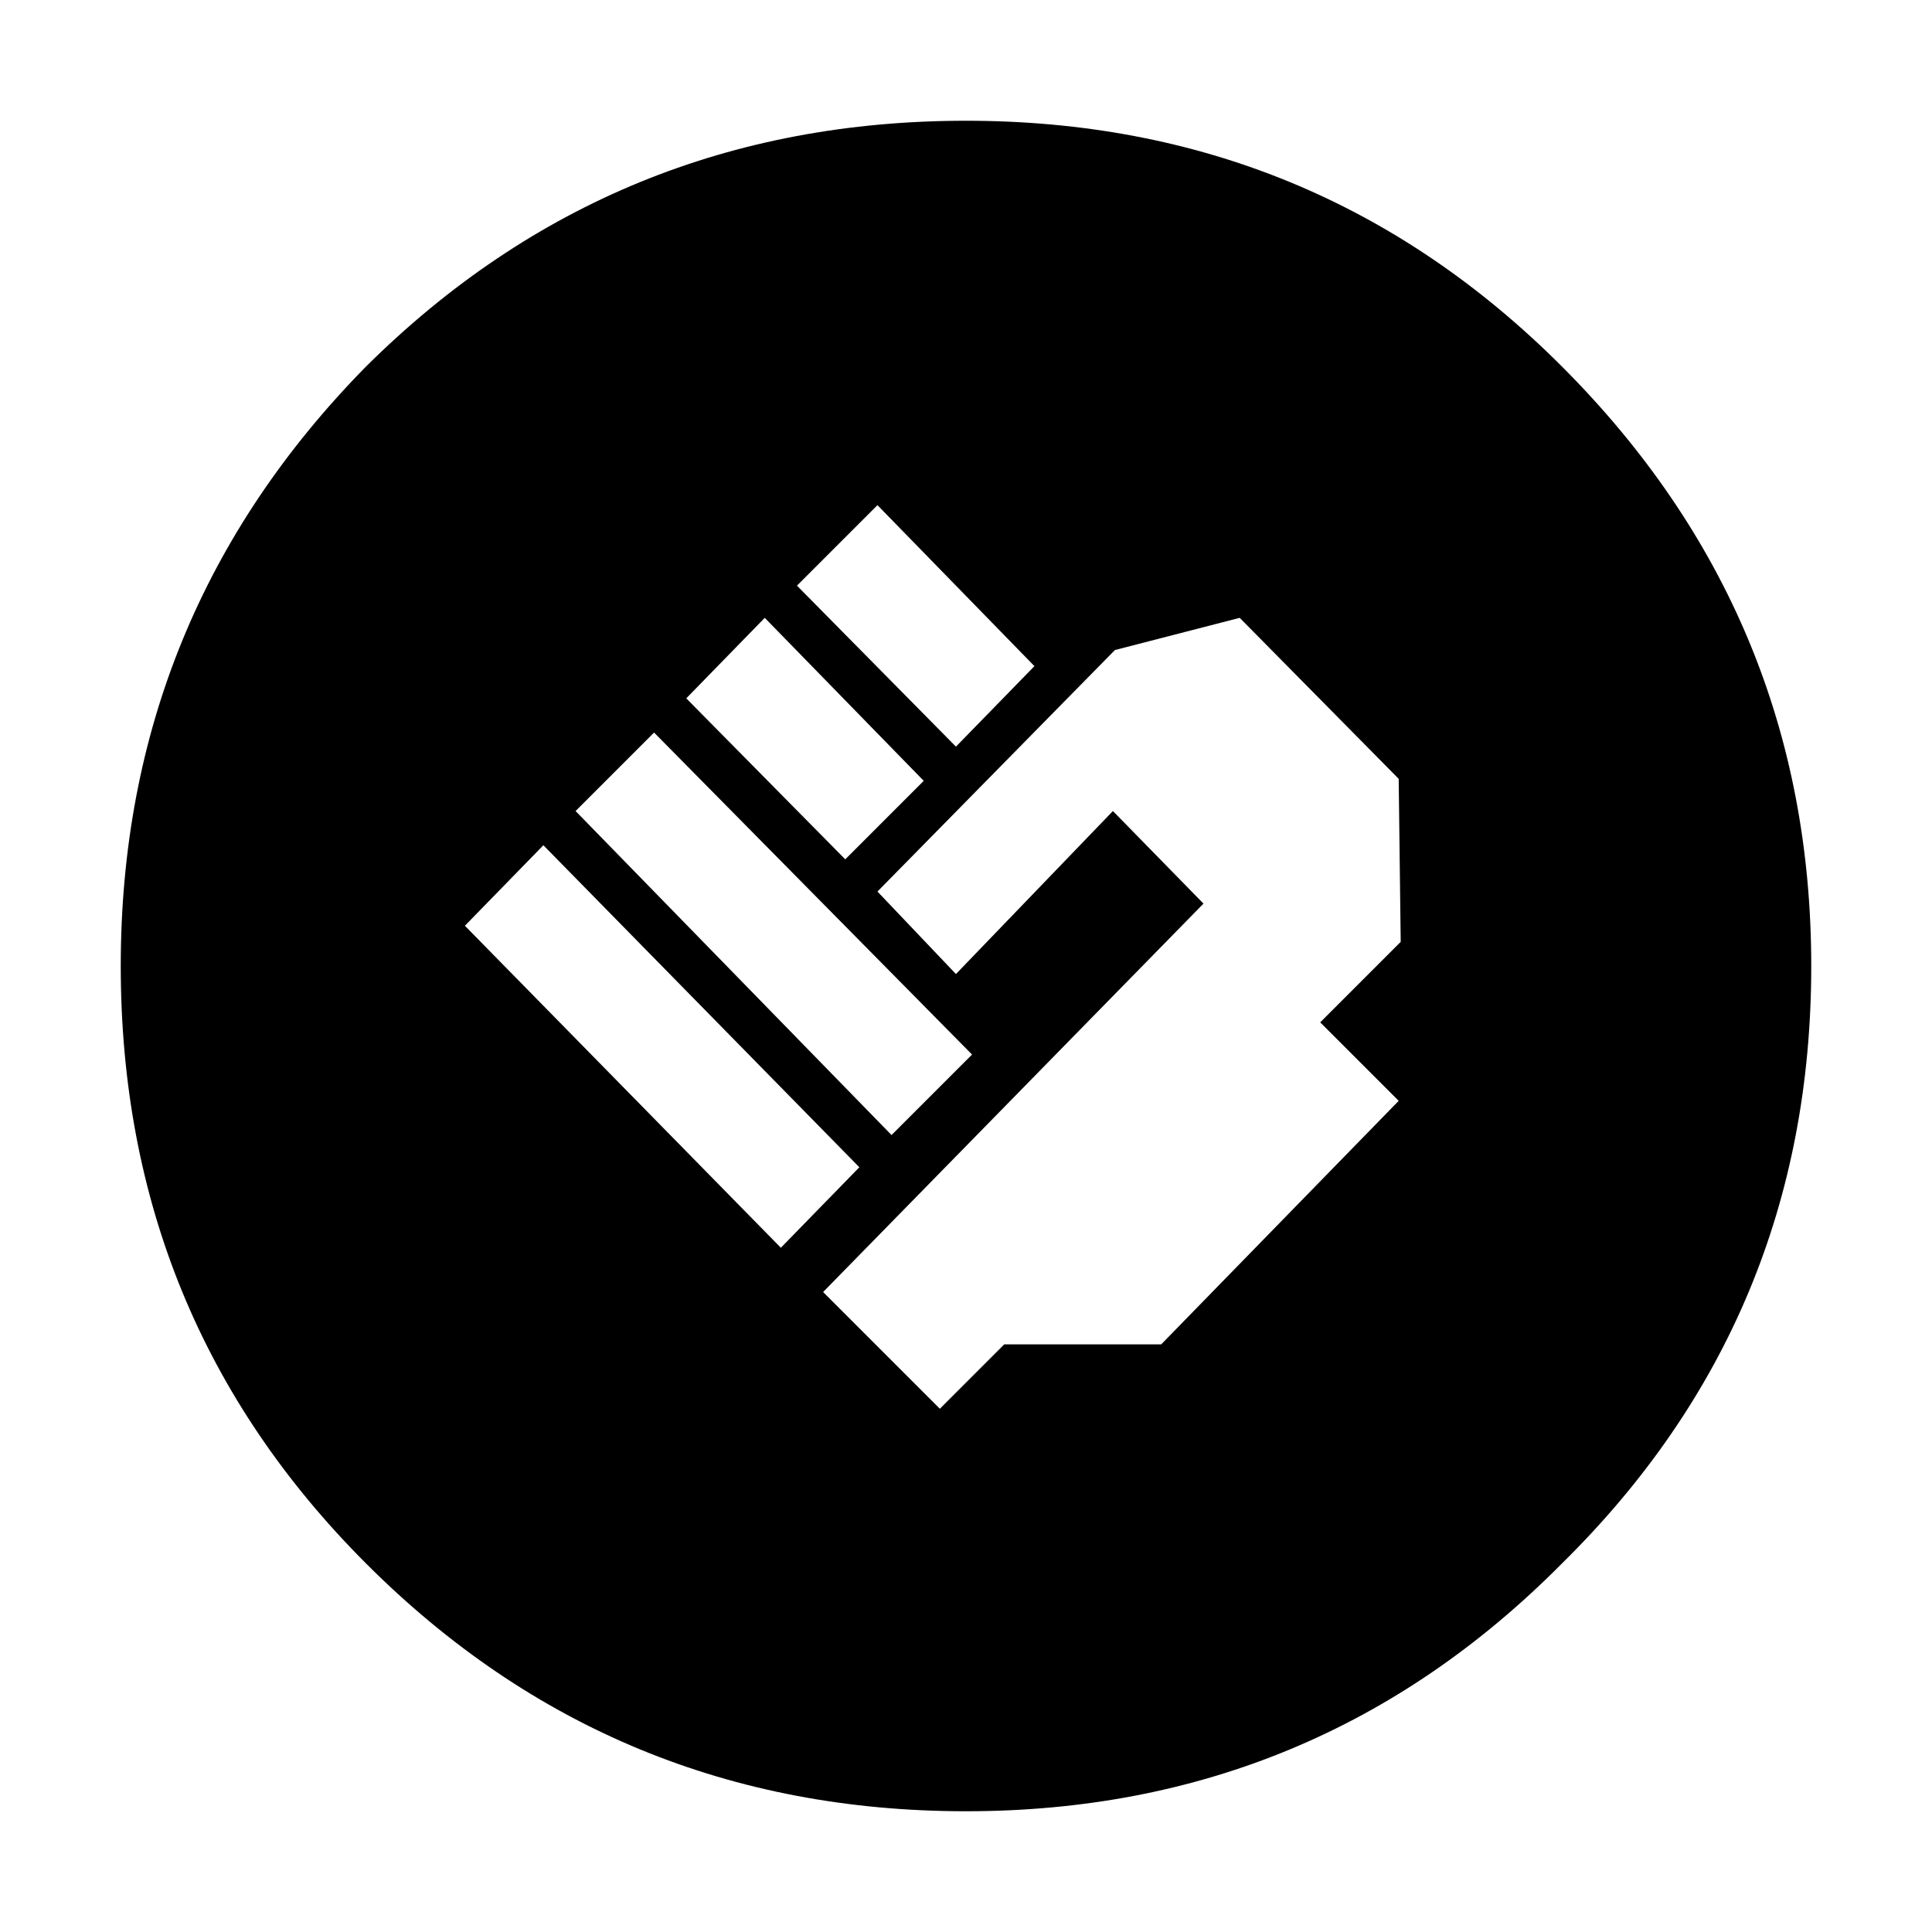 <svg xmlns:dc="http://purl.org/dc/elements/1.1/" xmlns:cc="http://creativecommons.org/ns#" xmlns:rdf="http://www.w3.org/1999/02/22-rdf-syntax-ns#" xmlns:svg="http://www.w3.org/2000/svg" xmlns="http://www.w3.org/2000/svg" xmlns:sodipodi="http://sodipodi.sourceforge.net/DTD/sodipodi-0.dtd" xmlns:inkscape="http://www.inkscape.org/namespaces/inkscape" width="48" height="48" id="svg5057" version="1.1" inkscape:version="0.91 r13725" viewBox="0 0 48 48" sodipodi:docname="all_icons.tar">
  <defs id="defs5059"/>
  <sodipodi:namedview id="base" pagecolor="#ffffff" bordercolor="#666666" borderopacity="1.0" inkscape:pageopacity="0.0" inkscape:pageshadow="2" inkscape:zoom="5.3607533" inkscape:cx="17.083968" inkscape:cy="9.574371" inkscape:current-layer="layer36" showgrid="true" inkscape:grid-bbox="true" inkscape:document-units="px" inkscape:window-width="1680" inkscape:window-height="988" inkscape:window-x="-8" inkscape:window-y="-8" inkscape:window-maximized="1" showguides="true">
    <inkscape:grid type="xygrid" id="grid6922"/>
  </sodipodi:namedview>
  <g inkscape:groupmode="layer" id="layer158" inkscape:label="fist-circle" style="display:inline">
    <path d="m 11.55,23 7.85,8 1.95,-2 -7.85,-8 -1.95,2 M 3,24 Q 3,15.3 9.1,9.1 15.25,3 24,3 32.7,3 38.8,9.1 45,15.3 45,24 45,32.75 38.8,38.85 32.7,45 24,45 15.25,45 9.1,38.85 3,32.75 3,24 m 11.3,-3.85 7.85,8.05 2,-2 -7.9,-8 -1.95,1.95 m 16.5,-4.8 -3.1,0.8 -5.9,6 1.95,2.05 3.9,-4.05 2.25,2.3 -9.45,9.65 2.9,2.9 1.6,-1.6 3.9,0 5.9,-6.05 -1.95,-1.95 2,-2 -0.05,-4.05 -3.95,-4 m -9,-2.8 -2,2 3.95,4 1.95,-2 -3.9,-4 m -2.8,2.8 -1.95,2 3.95,4 L 22.95,19.4 19,15.35" style="display:inline;fill:#000000;stroke:none" id="path6877" inkscape:connector-curvature="0"/>
  </g>
  </svg>